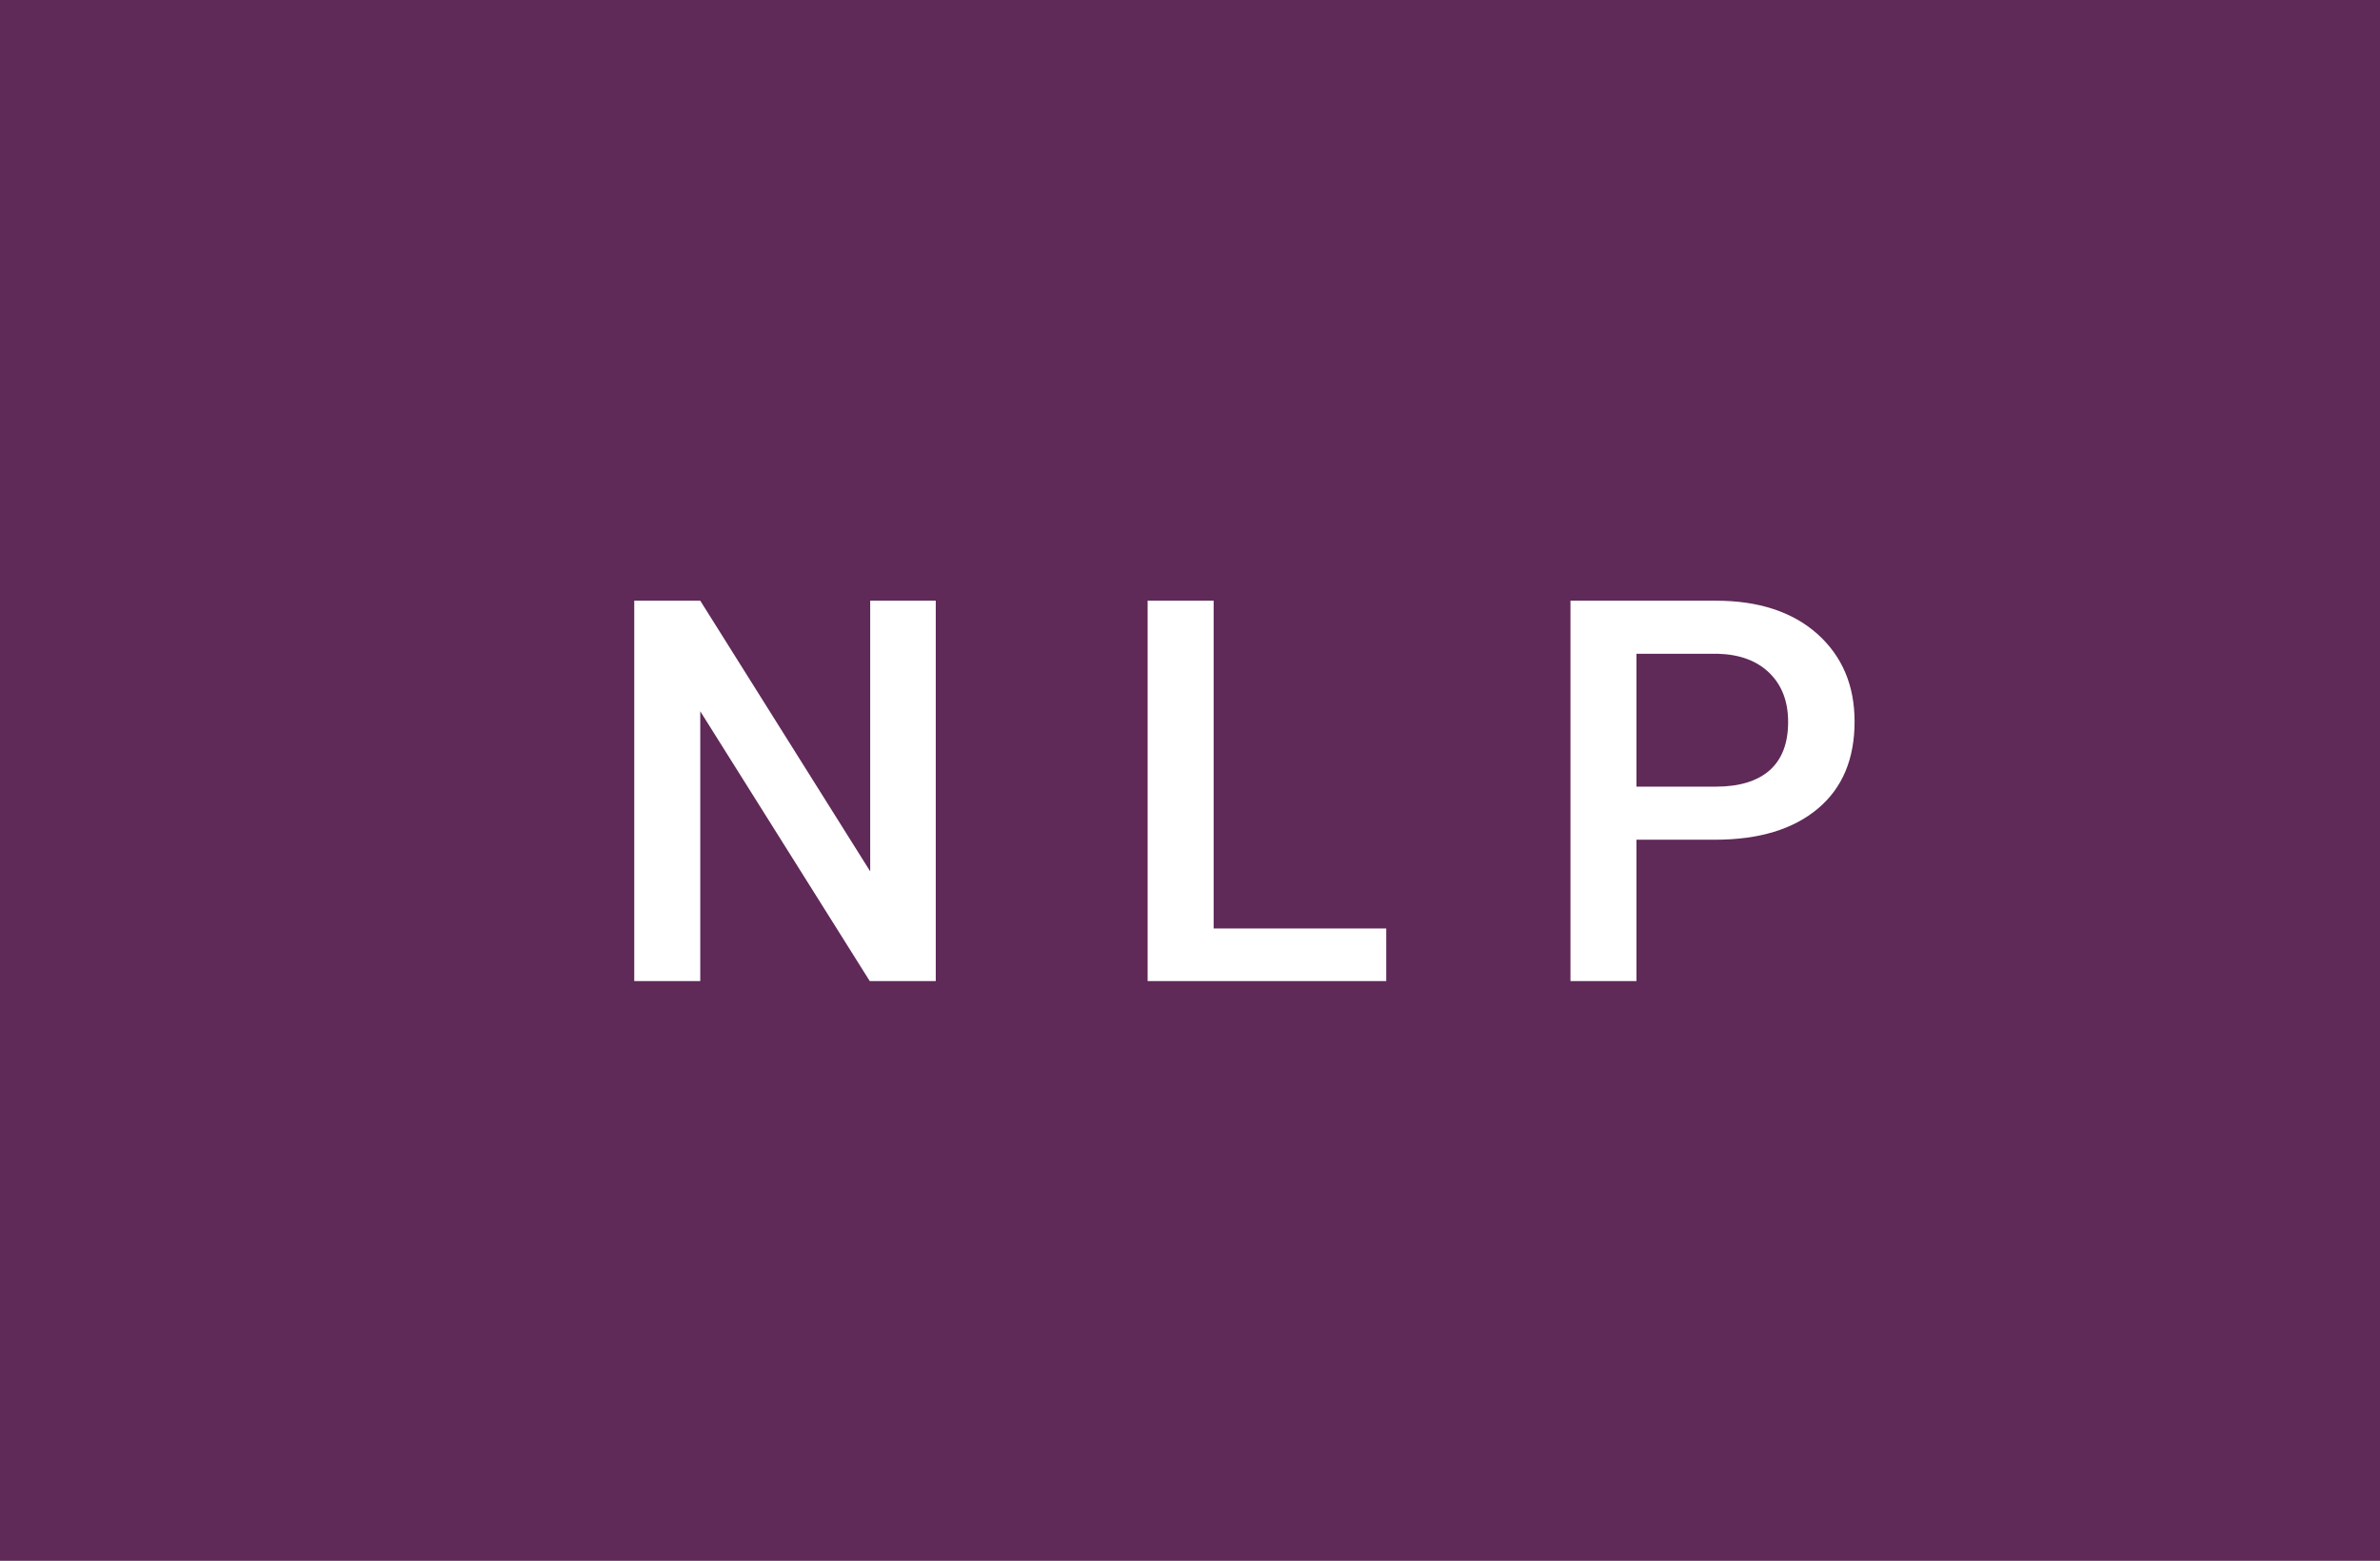 <svg xmlns="http://www.w3.org/2000/svg" width="53.36" height="35" viewBox="0 0 53.36 35"><rect class="svg__rect" x="0" y="0" width="53.36" height="35" fill="#5F2958"/><rect class="svg__rect" x="53.36" y="0" width="0" height="35" fill="#4C8EDA"/><path class="svg__text" d="M15.70 22L14.22 22L14.22 13.47L15.70 13.47L19.51 19.54L19.51 13.47L20.98 13.47L20.98 22L19.50 22L15.70 15.95L15.70 22ZM31.08 22L25.73 22L25.73 13.47L27.21 13.47L27.21 20.82L31.08 20.82L31.08 22ZM36.69 22L35.21 22L35.21 13.47L38.47 13.47Q39.90 13.47 40.74 14.21Q41.58 14.96 41.58 16.18L41.58 16.18Q41.58 17.44 40.76 18.13Q39.93 18.83 38.45 18.83L38.45 18.83L36.69 18.83L36.69 22ZM36.69 14.66L36.69 17.64L38.47 17.64Q39.26 17.64 39.68 17.27Q40.09 16.90 40.09 16.19L40.09 16.19Q40.09 15.50 39.67 15.09Q39.25 14.68 38.51 14.66L38.51 14.66L36.69 14.66Z" fill="#FFFFFF"/><path class="svg__text" d="" fill="#FFFFFF" x="66.36"/></svg>